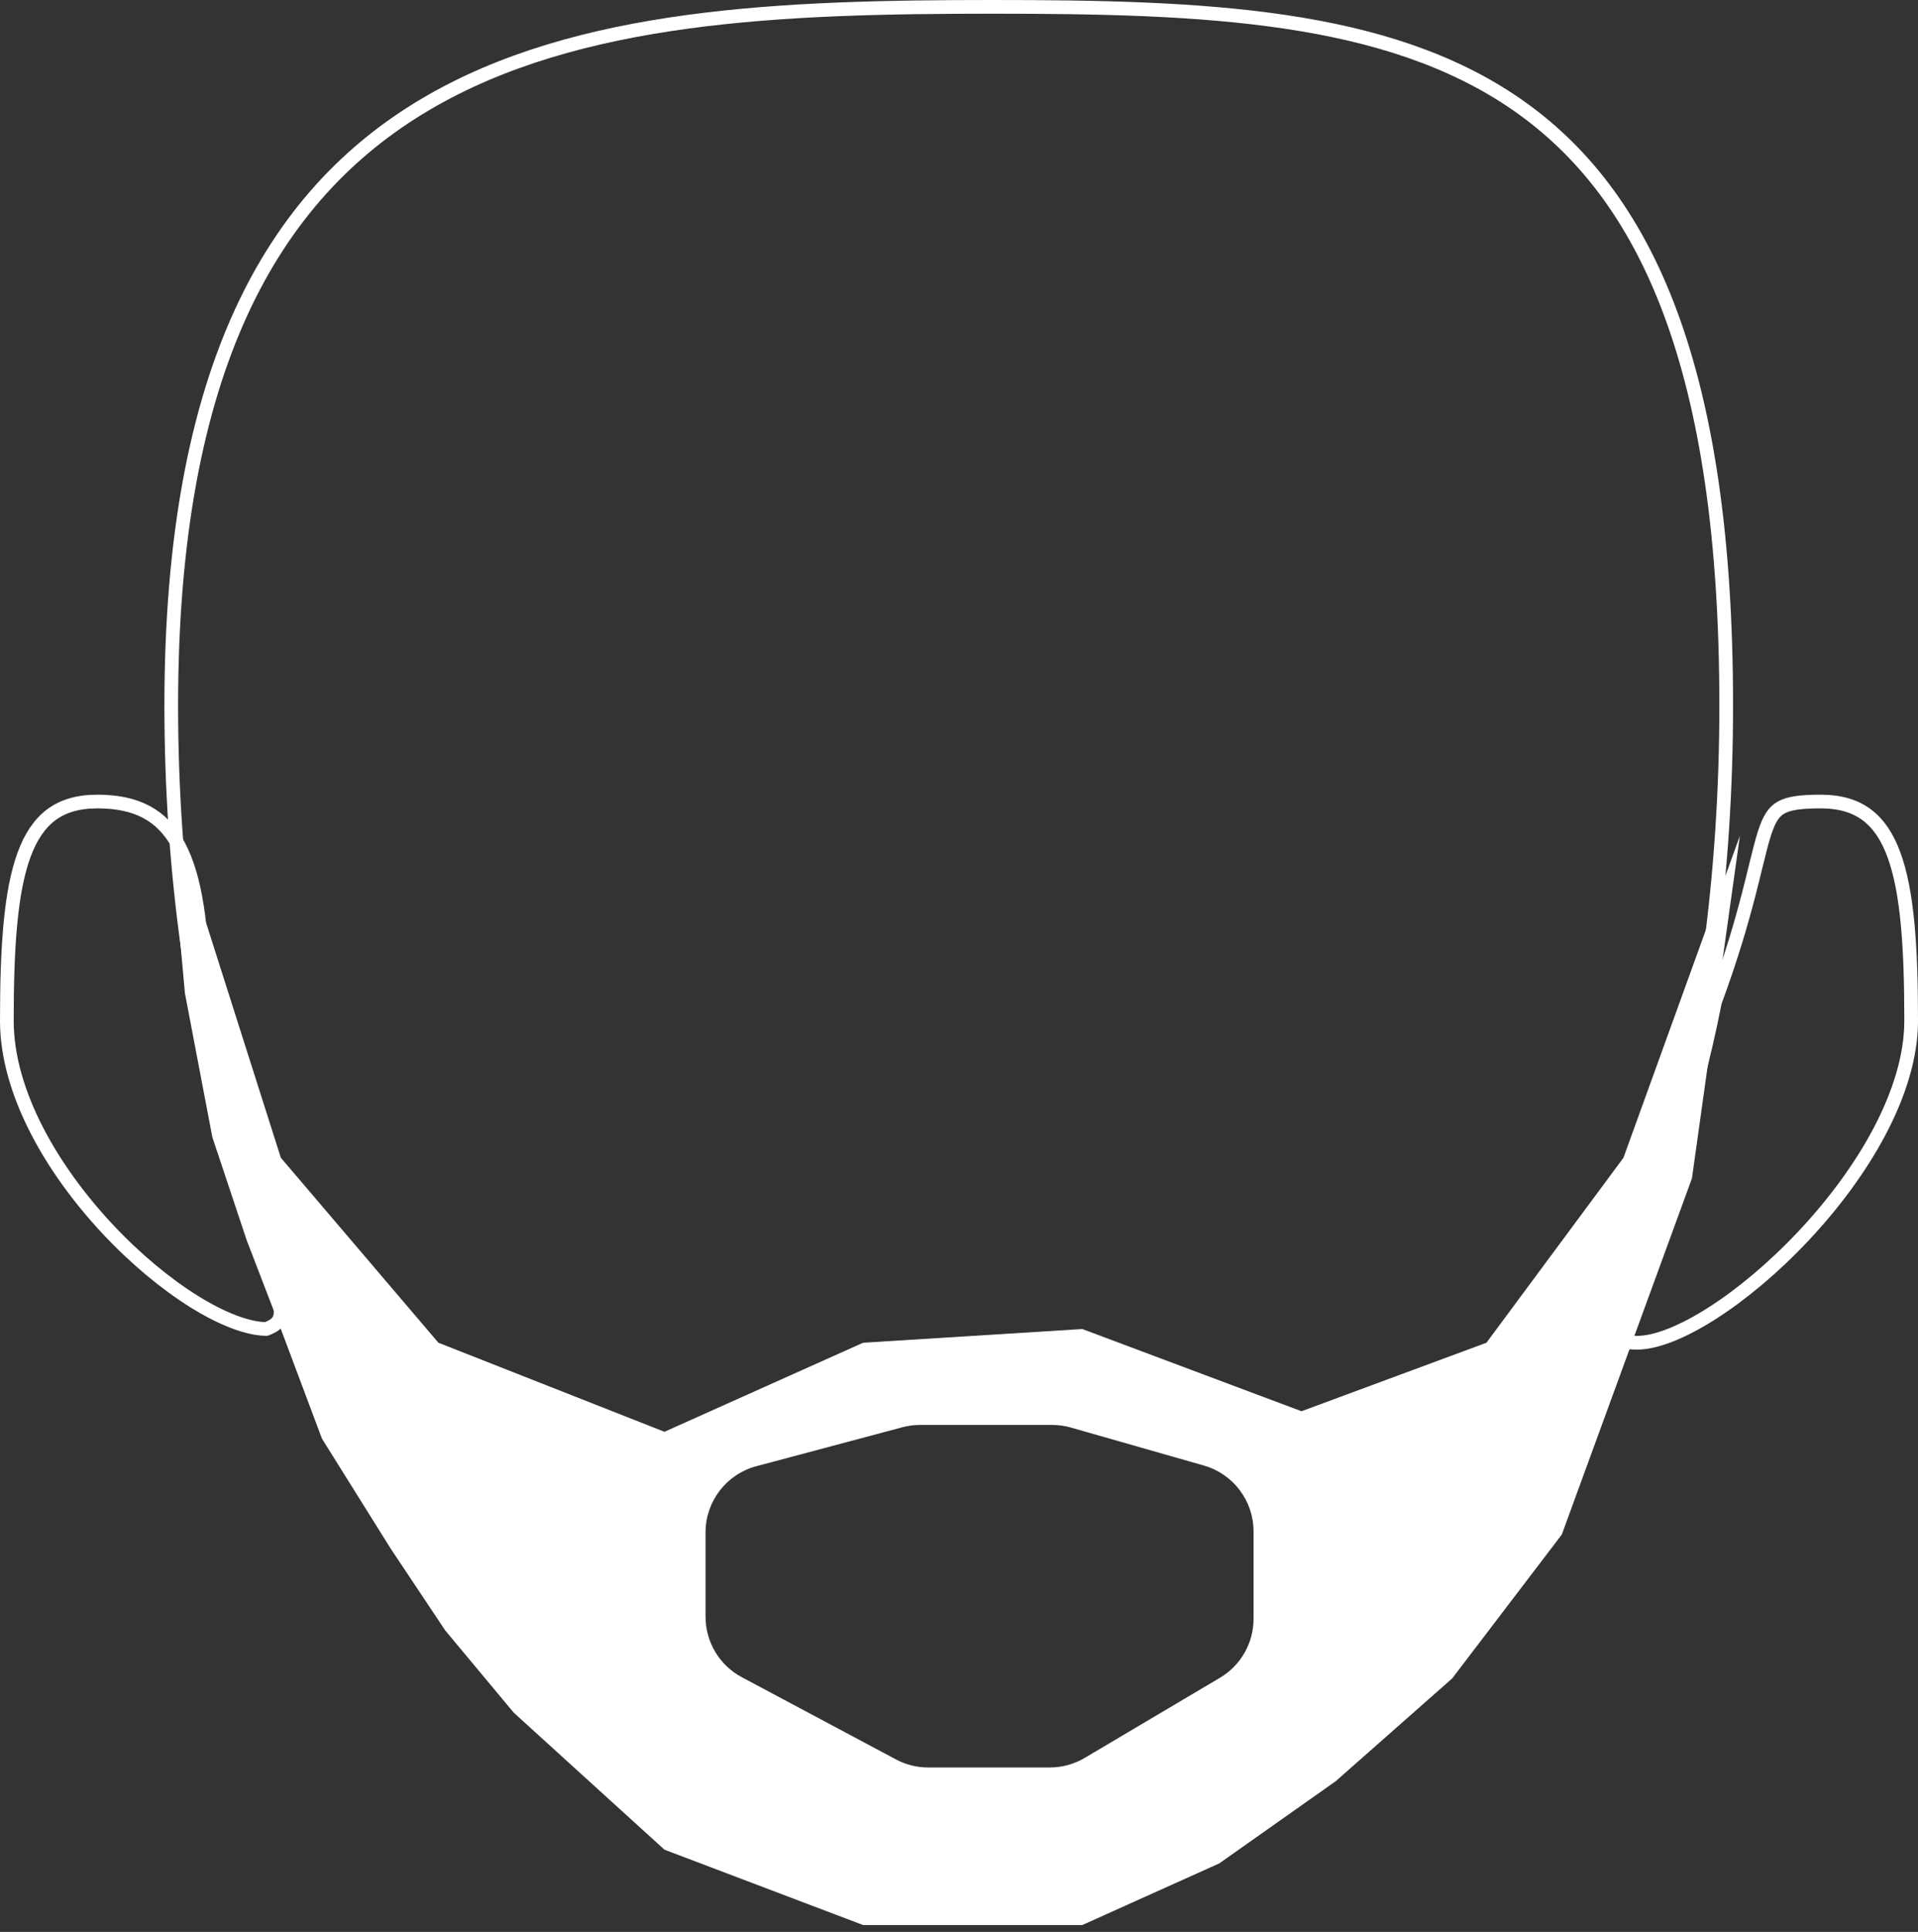 <svg width="140" height="141" viewBox="0 0 140 141" fill="none" xmlns="http://www.w3.org/2000/svg">
<rect x="0" y="0" width="140" height="141" fill="#333333" stroke="none"/>
<path d="M139.501 74.5C139.501 79.691 135.994 85.572 131.651 90.196C129.49 92.497 127.147 94.46 124.982 95.843C122.797 97.239 120.862 98 119.501 98C118.773 98 118.34 97.899 118.092 97.753C117.887 97.632 117.773 97.46 117.743 97.141C117.71 96.786 117.788 96.284 117.995 95.583C118.2 94.892 118.514 94.059 118.912 93.06C119.076 92.648 119.252 92.211 119.44 91.748C121.07 87.718 123.511 81.683 125.176 73.135C126.377 69.884 127.114 67.317 127.637 65.297C127.835 64.535 128 63.859 128.147 63.258C128.396 62.241 128.592 61.436 128.807 60.78C129.142 59.753 129.477 59.245 129.991 58.949C130.54 58.632 131.383 58.5 132.894 58.5C134.321 58.5 135.409 58.837 136.253 59.465C137.102 60.096 137.754 61.055 138.242 62.384C139.229 65.068 139.501 69.106 139.501 74.5Z" stroke="white"/>
<path d="M14.81 73.047L14.807 73.023V73C14.807 67.622 14.263 63.984 13.032 61.699C12.424 60.571 11.654 59.782 10.7 59.27C9.74 58.755 8.56 58.5 7.107 58.5C5.679 58.5 4.592 58.837 3.747 59.465C2.899 60.096 2.247 61.055 1.758 62.384C0.771 65.068 0.5 69.106 0.5 74.5C0.5 79.698 3.765 85.33 7.851 89.697C9.885 91.871 12.101 93.707 14.17 94.996C16.215 96.27 18.058 96.972 19.419 96.999C19.881 96.835 20.137 96.647 20.281 96.455C20.426 96.261 20.503 96 20.482 95.596C20.461 95.182 20.338 94.66 20.122 93.988C19.908 93.327 19.616 92.556 19.269 91.642L19.259 91.615C17.854 87.913 15.662 82.113 14.81 73.047Z" stroke="white"/>
<path d="M126 51.501C126 76.134 119.559 97.659 109.329 113.01C99.096 128.365 85.109 137.501 70 137.501C54.888 137.501 40.524 128.361 29.917 113.003C19.313 97.651 12.5 76.128 12.5 51.501C12.5 26.891 19.922 14.22 31.011 7.645C42.168 1.029 57.151 0.5 72.5 0.5C87.859 0.5 101.192 1.033 110.71 7.626C120.176 14.182 126 26.845 126 51.501Z" stroke="white"/>
<path fill-rule="evenodd" clip-rule="evenodd" d="M13.5 62.5L20.5 84.5L32 98L48.5 104.5L63 98L79 97L95 103L108.5 98L118.5 84.5L127 61L123.5 86L114 112L106 122.5L97.5 130L89 136L79 140.5H63L48.5 135L37.5 125L32.5 119L28.5 113L23.5 105L20.5 97L18 90.5L15.5 83L13.5 72.5L13 67L13.5 62.5ZM65.867 104.169L55.212 107.01C53.023 107.594 51.5 109.576 51.5 111.841V118C51.5 119.847 52.518 121.543 54.147 122.412L65.397 128.412C66.121 128.798 66.929 129 67.75 129H76.63C77.527 129 78.407 128.759 79.179 128.301L89.049 122.452C90.568 121.552 91.5 119.917 91.5 118.151V111.772C91.5 109.539 90.02 107.577 87.874 106.964L78.173 104.192C77.727 104.065 77.264 104 76.8 104H67.155C66.72 104 66.287 104.057 65.867 104.169Z" fill="white"/>
</svg>
